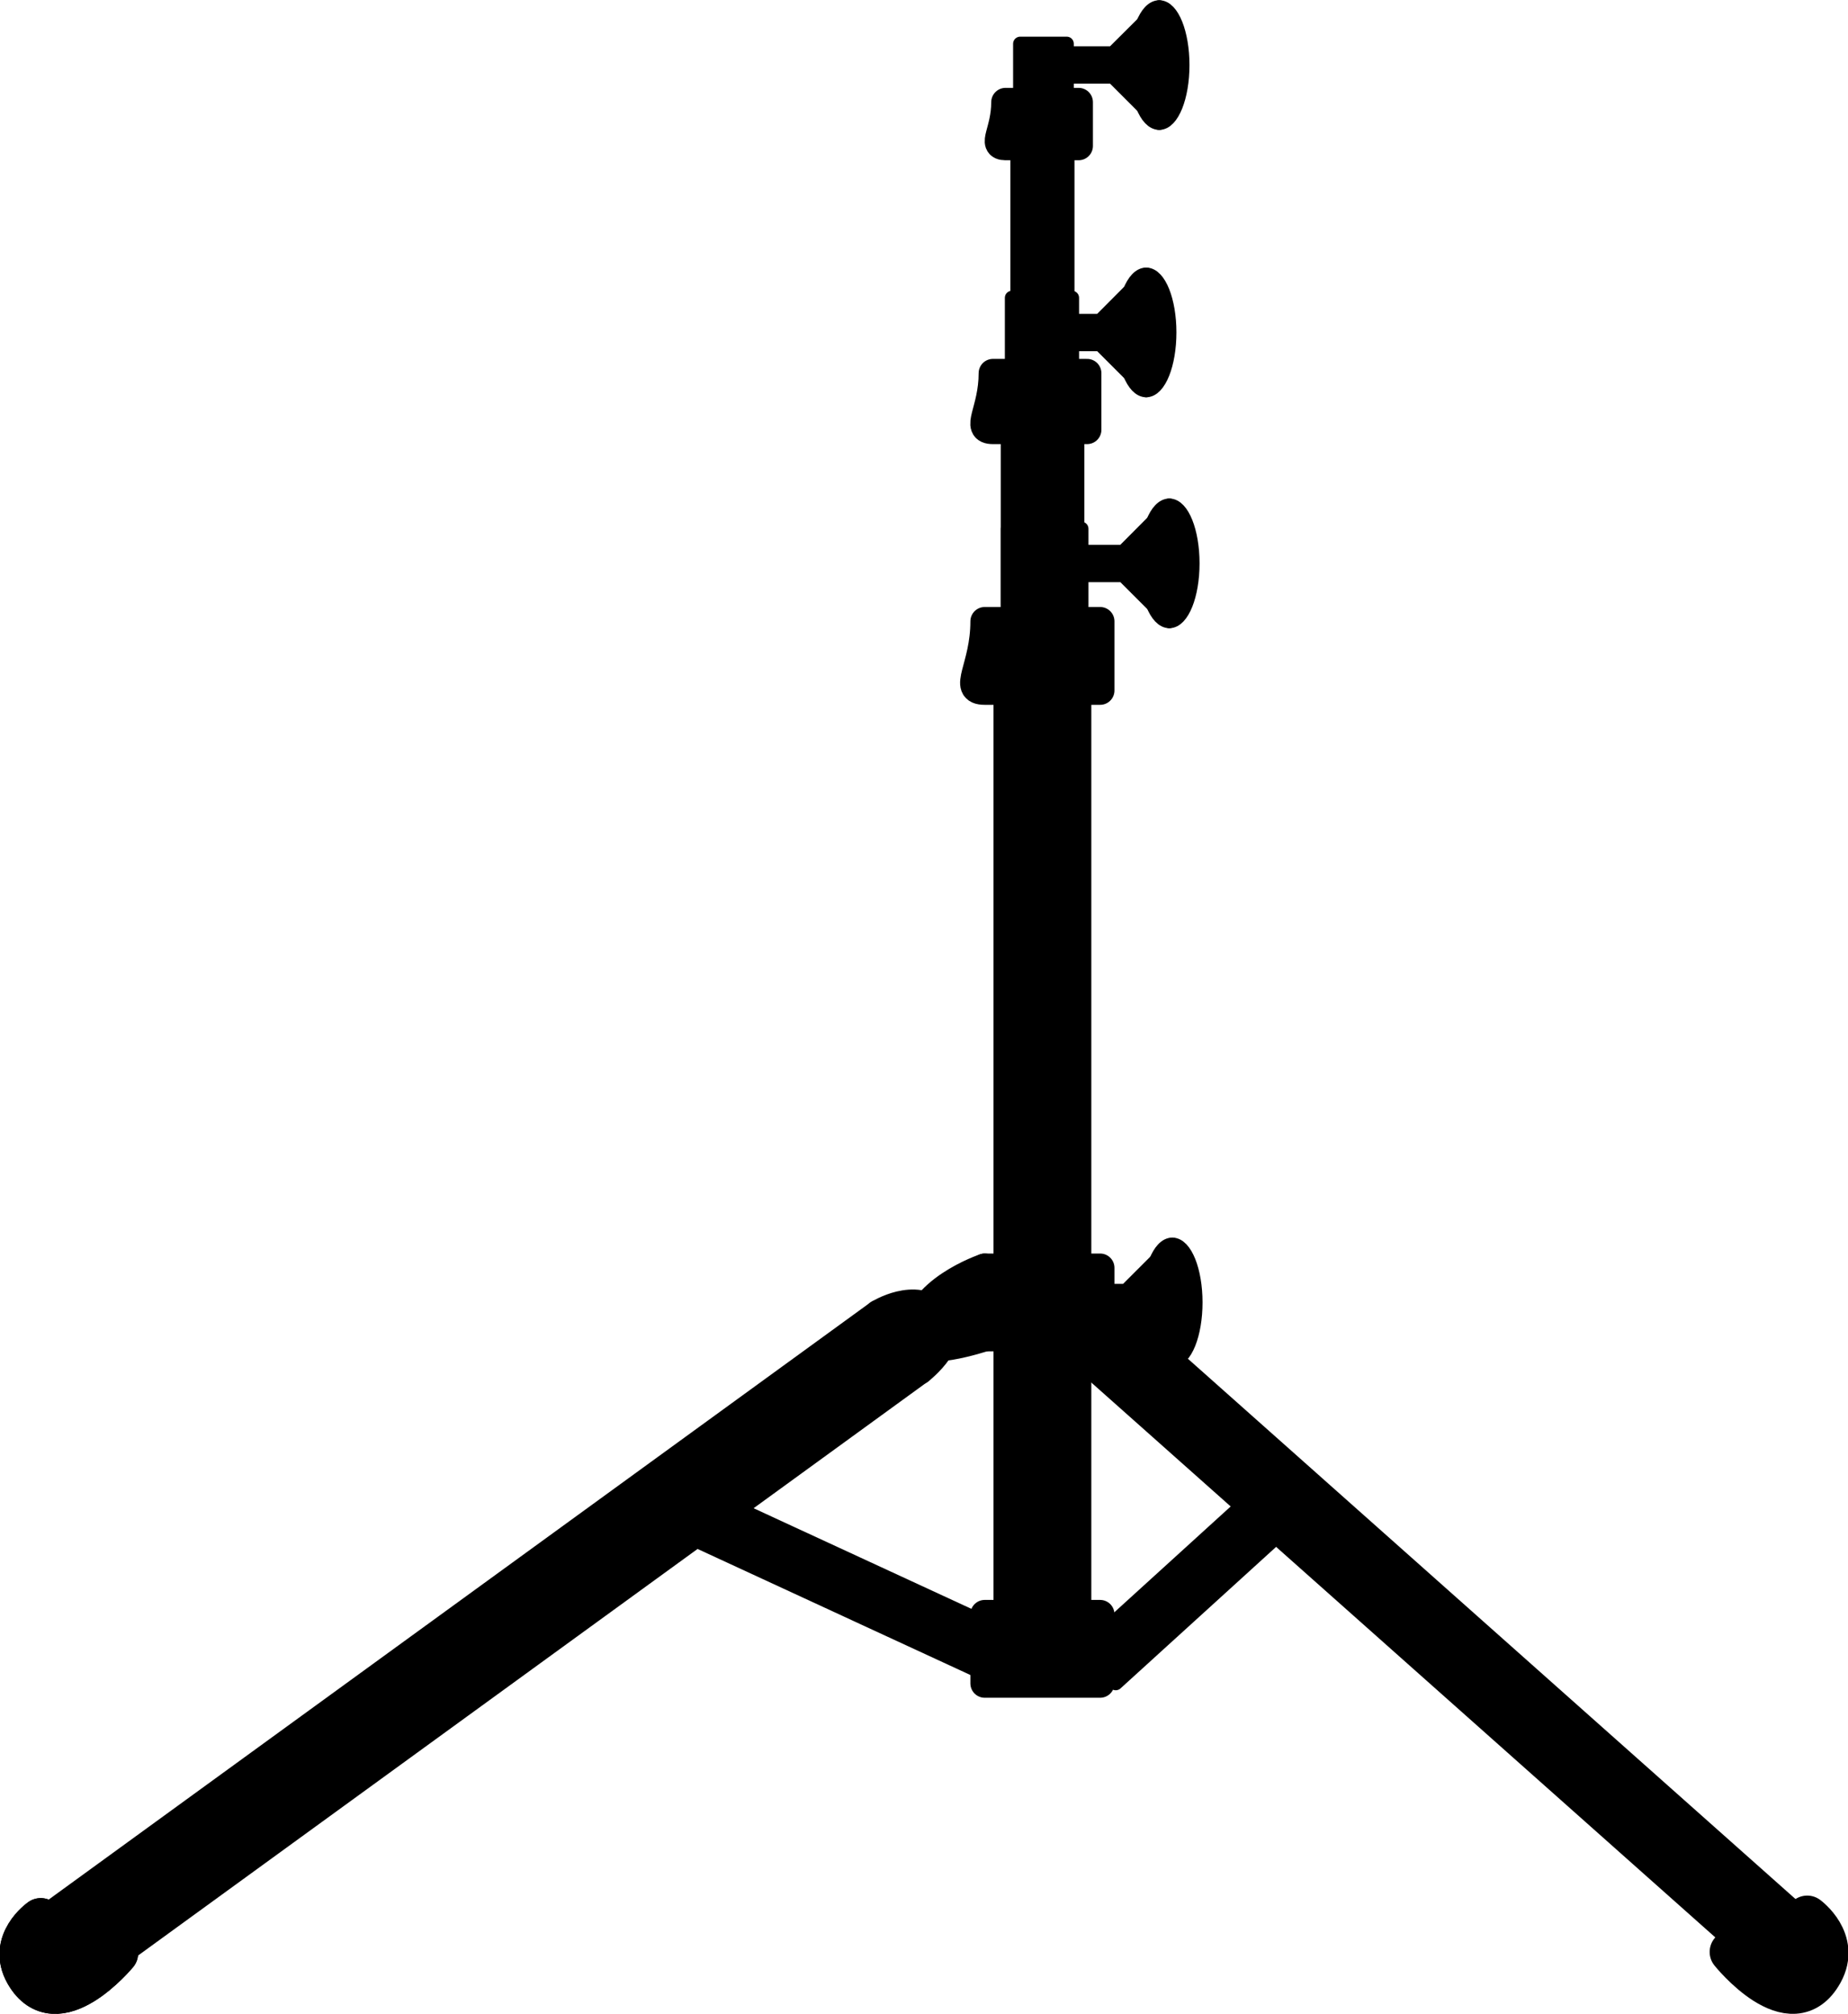 <?xml version="1.0" encoding="UTF-8" standalone="no"?>
<!-- This file was created by the DynamicDraw's "SVG Export" plug-in version 1.1.2.-->

<svg
   xmlns:dc="http://purl.org/dc/elements/1.1/"
   xmlns:cc="http://creativecommons.org/ns#"
   xmlns:rdf="http://www.w3.org/1999/02/22-rdf-syntax-ns#"
   xmlns:svg="http://www.w3.org/2000/svg"
   xmlns="http://www.w3.org/2000/svg"
   xmlns:sodipodi="http://sodipodi.sourceforge.net/DTD/sodipodi-0.dtd"
   xmlns:inkscape="http://www.inkscape.org/namespaces/inkscape"
   width="8.068mm"
   height="8.79mm"
   viewBox="0 0 8.068 8.79"
   version="1.1"
   id="svg104"
   sodipodi:docname="三脚スタンドB.svg"
   inkscape:version="0.92.4 (5da689c313, 2019-01-14)">
  <defs
     id="defs108" />
  <sodipodi:namedview
     pagecolor="#ffffff"
     bordercolor="#666666"
     borderopacity="1"
     objecttolerance="10"
     gridtolerance="10"
     guidetolerance="10"
     inkscape:pageopacity="0"
     inkscape:pageshadow="2"
     inkscape:window-width="780"
     inkscape:window-height="480"
     id="namedview106"
     showgrid="false"
     inkscape:zoom="6.6882673"
     inkscape:cx="15.244549"
     inkscape:cy="16.728223"
     inkscape:window-x="0"
     inkscape:window-y="0"
     inkscape:window-maximized="0"
     inkscape:current-layer="svg104" />
  <g
     style="stroke-linecap:round;stroke-linejoin:round"
     id="g102"
     transform="translate(-0.244,-0.304)">
    <!-- start DynamicDraw object [1], type : FDOJ_GROUP -->
    <g
       id="g100">
      <!-- group -->
      <!-- start DynamicDraw object [1], type : FDOJ_GROUP -->
      <g
         id="g6">
        <!-- group -->
        <!-- start DynamicDraw object [1], type : FDOJ_ARC -->
        <ellipse
           cx="5.362"
           cy="5.989"
           rx="0.101"
           ry="0.252"
           style="fill:#000000;stroke:#000000;stroke-width:0.062"
           transform="rotate(180,5.362,5.989)"
           id="ellipse2" />
        <!-- end DynamicDraw object [1], type : FDOJ_ARC -->
        <!-- start DynamicDraw object [2], type : FDOJ_POLY -->
        <polyline
           points="5.362,5.737 5.16,5.939 4.959,5.939 4.959,6.04 5.16,6.04 5.362,6.242 "
           style="fill:#000000;stroke:#000000;stroke-width:0.062"
           id="polyline4" />
        <!-- end DynamicDraw object [2], type : FDOJ_POLY -->
      </g>
      <!-- group -->
      <!-- end DynamicDraw object [1], type : FDOJ_GROUP -->
      <!-- start DynamicDraw object [2], type : FDOJ_RECT -->
      <rect
         x="4.686"
         y="0.737"
         width="0.218"
         height="0.867"
         style="fill:#000000;stroke:#000000;stroke-width:0.062"
         transform="rotate(180,4.795,1.17)"
         id="rect8" />
      <g
         transform="rotate(-179.762,4.795,1.17)"
         id="g10">
        <!-- rotation -->
      </g>
      <!-- rotation -->
      <!-- end DynamicDraw object [2], type : FDOJ_RECT -->
      <!-- start DynamicDraw object [3], type : FDOJ_RECT -->
      <rect
         x="4.643"
         y="1.916"
         width="0.303"
         height="1.078"
         style="fill:#000000;stroke:#000000;stroke-width:0.062"
         transform="rotate(180,4.795,2.455)"
         id="rect12" />
      <g
         transform="rotate(-179.762,4.795,2.455)"
         id="g14">
        <!-- rotation -->
      </g>
      <!-- rotation -->
      <!-- end DynamicDraw object [3], type : FDOJ_RECT -->
      <!-- start DynamicDraw object [4], type : FDOJ_GROUP -->
      <g
         id="g20">
        <!-- group -->
        <!-- start DynamicDraw object [4], type : FDOJ_ARC -->
        <ellipse
           cx="5.248"
           cy="1.755"
           rx="0.101"
           ry="0.252"
           style="fill:#000000;stroke:#000000;stroke-width:0.062"
           transform="rotate(180,5.248,1.755)"
           id="ellipse16" />
        <!-- end DynamicDraw object [4], type : FDOJ_ARC -->
        <!-- start DynamicDraw object [5], type : FDOJ_POLY -->
        <polyline
           points="5.248,1.503 5.047,1.705 4.845,1.705 4.845,1.806 5.047,1.806 5.248,2.007 "
           style="fill:#000000;stroke:#000000;stroke-width:0.062"
           id="polyline18" />
        <!-- end DynamicDraw object [5], type : FDOJ_POLY -->
      </g>
      <!-- group -->
      <!-- end DynamicDraw object [4], type : FDOJ_GROUP -->
      <!-- start DynamicDraw object [5], type : FDOJ_RECT -->
      <rect
         x="5.319"
         y="6.733"
         width="0.202"
         height="1.008"
         style="fill:#000000;stroke:#000000;stroke-width:0.062"
         transform="rotate(47.717,5.42,7.237)"
         id="rect22" />
      <g
         transform="rotate(-132.046,5.42,7.237)"
         id="g24">
        <!-- rotation -->
      </g>
      <!-- rotation -->
      <!-- end DynamicDraw object [5], type : FDOJ_RECT -->
      <!-- start DynamicDraw object [6], type : FDOJ_RECT -->
      <rect
         x="3.75"
         y="6.423"
         width="0.202"
         height="1.512"
         style="fill:#000000;stroke:#000000;stroke-width:0.062"
         transform="rotate(-65.206,3.851,7.179)"
         id="rect26" />
      <g
         transform="rotate(115.031,3.851,7.179)"
         id="g28">
        <!-- rotation -->
      </g>
      <!-- rotation -->
      <!-- end DynamicDraw object [6], type : FDOJ_RECT -->
      <!-- start DynamicDraw object [7], type : FDOJ_RECT -->
      <rect
         x="2.182"
         y="5.227"
         width="0.302"
         height="4.537"
         style="fill:#000000;stroke:#000000;stroke-width:0.125"
         transform="rotate(54,2.333,7.496)"
         id="rect30" />
      <g
         transform="rotate(-126,2.333,7.496)"
         id="g32">
        <!-- rotation -->
      </g>
      <!-- rotation -->
      <!-- end DynamicDraw object [7], type : FDOJ_RECT -->
      <!-- start DynamicDraw object [8], type : FDOJ_POLY -->
      <path
         d="m 4.08,6.04 c 0,0 0.161,-0.101 0.262,0 0.101,0.101 -0.084,0.245 -0.084,0.245"
         style="fill:#000000;stroke:#000000;stroke-width:0.125"
         id="path34"
         inkscape:connector-curvature="0" />
      <!-- end DynamicDraw object [8], type : FDOJ_POLY -->
      <!-- start DynamicDraw object [9], type : FDOJ_POLY -->
      <path
         d="m 4.543,5.838 c 0,0 -0.302,0.101 -0.302,0.302 0,0.101 0.302,0 0.302,0"
         style="fill:#000000;stroke:#000000;stroke-width:0.125"
         id="path36"
         inkscape:connector-curvature="0" />
      <!-- end DynamicDraw object [9], type : FDOJ_POLY -->
      <!-- start DynamicDraw object [10], type : FDOJ_POLY -->
      <path
         d="m 0.422,8.683 c 0,0 -0.14,0.098 -0.063,0.233 C 0.491,9.147 0.753,8.83 0.753,8.83"
         style="fill:#000000;stroke:#000000;stroke-width:0.188"
         id="path38"
         inkscape:connector-curvature="0" />
      <!-- end DynamicDraw object [10], type : FDOJ_POLY -->
      <!-- start DynamicDraw object [11], type : FDOJ_POLY -->
      <path
         d="m 0.422,8.683 c 0,0 -0.14,0.098 -0.063,0.233 C 0.491,9.147 0.753,8.83 0.753,8.83"
         style="fill:#000000;stroke:#000000;stroke-width:0.188"
         id="path40"
         inkscape:connector-curvature="0" />
      <!-- end DynamicDraw object [11], type : FDOJ_POLY -->
      <!-- start DynamicDraw object [12], type : FDOJ_GROUP -->
      <g
         id="g50">
        <!-- group -->
        <!-- start DynamicDraw object [12], type : FDOJ_RECT -->
        <rect
           x="6.424"
           y="5.486"
           width="0.233"
           height="3.944"
           style="fill:#000000;stroke:#000000;stroke-width:0.125"
           transform="matrix(0.638,-0.77,0.748,0.665,-3.212,7.537)"
           id="rect42" />
        <g
           transform="matrix(-0.651,0.759,-0.737,-0.677,16.294,7.545)"
           id="g44">
          <!-- rotation -->
        </g>
        <!-- rotation -->
        <!-- end DynamicDraw object [12], type : FDOJ_RECT -->
        <!-- start DynamicDraw object [13], type : FDOJ_POLY -->
        <path
           d="m 5.027,6.258 c 0,0 -0.146,-0.072 -0.045,-0.176 C 5.082,5.978 5.158,6.1 5.158,6.1"
           style="fill:#000000;stroke:#000000;stroke-width:0.125"
           id="path46"
           inkscape:connector-curvature="0" />
        <!-- end DynamicDraw object [13], type : FDOJ_POLY -->
        <!-- start DynamicDraw object [14], type : FDOJ_POLY -->
        <path
           d="m 8.134,8.672 c 0,0 0.14,0.102 0.063,0.241 -0.132,0.239 -0.395,-0.089 -0.395,-0.089"
           style="fill:#000000;stroke:#000000;stroke-width:0.188"
           id="path48"
           inkscape:connector-curvature="0" />
        <!-- end DynamicDraw object [14], type : FDOJ_POLY -->
      </g>
      <!-- group -->
      <!-- end DynamicDraw object [12], type : FDOJ_GROUP -->
      <!-- start DynamicDraw object [13], type : FDOJ_RECT -->
      <rect
         x="4.644"
         y="3.318"
         width="0.302"
         height="4.234"
         style="fill:#000000;stroke:#000000;stroke-width:0.125"
         id="rect52" />
      <g
         transform="rotate(-179.762,4.795,5.435)"
         id="g54">
        <!-- rotation -->
      </g>
      <!-- rotation -->
      <!-- end DynamicDraw object [13], type : FDOJ_RECT -->
      <!-- start DynamicDraw object [14], type : FDOJ_RECT -->
      <rect
         x="4.543"
         y="7.35"
         width="0.504"
         height="0.302"
         style="fill:#000000;stroke:#000000;stroke-width:0.125"
         id="rect56" />
      <g
         transform="rotate(-179.762,4.795,7.502)"
         id="g58">
        <!-- rotation -->
      </g>
      <!-- rotation -->
      <!-- end DynamicDraw object [14], type : FDOJ_RECT -->
      <!-- start DynamicDraw object [15], type : FDOJ_GROUP -->
      <g
         id="g72">
        <!-- group -->
        <!-- start DynamicDraw object [15], type : FDOJ_GROUP -->
        <g
           id="g64">
          <!-- group -->
          <!-- start DynamicDraw object [15], type : FDOJ_ARC -->
          <ellipse
             cx="5.349"
             cy="2.763"
             rx="0.101"
             ry="0.252"
             style="fill:#000000;stroke:#000000;stroke-width:0.062"
             transform="rotate(180,5.349,2.763)"
             id="ellipse60" />
          <!-- end DynamicDraw object [15], type : FDOJ_ARC -->
          <!-- start DynamicDraw object [16], type : FDOJ_POLY -->
          <polyline
             points="5.349,2.511 5.148,2.713 4.946,2.713 4.946,2.814 5.148,2.814 5.349,3.015 "
             style="fill:#000000;stroke:#000000;stroke-width:0.062"
             id="polyline62" />
          <!-- end DynamicDraw object [16], type : FDOJ_POLY -->
        </g>
        <!-- group -->
        <!-- end DynamicDraw object [15], type : FDOJ_GROUP -->
        <!-- start DynamicDraw object [16], type : FDOJ_POLY -->
        <path
           d="m 4.543,3.318 c 0,0 0.504,0 0.504,0 0,0 0,-0.302 0,-0.302 0,0 -0.504,0 -0.504,0 0,0.202 -0.101,0.302 0,0.302"
           style="fill:#000000;stroke:#000000;stroke-width:0.125"
           id="path66"
           inkscape:connector-curvature="0" />
        <!-- end DynamicDraw object [16], type : FDOJ_POLY -->
        <!-- start DynamicDraw object [17], type : FDOJ_RECT -->
        <rect
           x="4.644"
           y="2.612"
           width="0.321"
           height="0.382"
           style="fill:#000000;stroke:#000000;stroke-width:0.062"
           id="rect68" />
        <g
           transform="rotate(37.212,4.804,2.803)"
           id="g70">
          <!-- rotation -->
        </g>
        <!-- rotation -->
        <!-- end DynamicDraw object [17], type : FDOJ_RECT -->
      </g>
      <!-- group -->
      <!-- end DynamicDraw object [15], type : FDOJ_GROUP -->
      <!-- start DynamicDraw object [16], type : FDOJ_GROUP -->
      <g
         id="g80">
        <!-- group -->
        <!-- start DynamicDraw object [16], type : FDOJ_POLY -->
        <path
           d="m 4.579,2.18 c 0,0 0.411,0 0.411,0 0,0 0,-0.247 0,-0.247 0,0 -0.411,0 -0.411,0 0,0.165 -0.082,0.247 0,0.247"
           style="fill:#000000;stroke:#000000;stroke-width:0.125"
           id="path74"
           inkscape:connector-curvature="0" />
        <!-- end DynamicDraw object [16], type : FDOJ_POLY -->
        <!-- start DynamicDraw object [17], type : FDOJ_RECT -->
        <rect
           x="4.662"
           y="1.604"
           width="0.262"
           height="0.312"
           style="fill:#000000;stroke:#000000;stroke-width:0.062"
           id="rect76" />
        <g
           transform="rotate(37.212,4.793,1.76)"
           id="g78">
          <!-- rotation -->
        </g>
        <!-- rotation -->
        <!-- end DynamicDraw object [17], type : FDOJ_RECT -->
      </g>
      <!-- group -->
      <!-- end DynamicDraw object [16], type : FDOJ_GROUP -->
      <!-- start DynamicDraw object [17], type : FDOJ_GROUP -->
      <g
         id="g86">
        <!-- group -->
        <!-- start DynamicDraw object [17], type : FDOJ_ARC -->
        <ellipse
           cx="5.305"
           cy="0.588"
           rx="0.101"
           ry="0.252"
           style="fill:#000000;stroke:#000000;stroke-width:0.062"
           transform="rotate(180,5.305,0.588)"
           id="ellipse82" />
        <!-- end DynamicDraw object [17], type : FDOJ_ARC -->
        <!-- start DynamicDraw object [18], type : FDOJ_POLY -->
        <polyline
           points="5.305,0.336 5.103,0.537 4.901,0.537 4.901,0.638 5.103,0.638 5.305,0.84 "
           style="fill:#000000;stroke:#000000;stroke-width:0.062"
           id="polyline84" />
        <!-- end DynamicDraw object [18], type : FDOJ_POLY -->
      </g>
      <!-- group -->
      <!-- end DynamicDraw object [17], type : FDOJ_GROUP -->
      <!-- start DynamicDraw object [18], type : FDOJ_GROUP -->
      <g
         id="g94">
        <!-- group -->
        <!-- start DynamicDraw object [18], type : FDOJ_POLY -->
        <path
           d="m 4.634,0.941 c 0,0 0.319,0 0.319,0 0,0 0,-0.191 0,-0.191 0,0 -0.319,0 -0.319,0 0,0.128 -0.064,0.191 0,0.191"
           style="fill:#000000;stroke:#000000;stroke-width:0.125"
           id="path88"
           inkscape:connector-curvature="0" />
        <!-- end DynamicDraw object [18], type : FDOJ_POLY -->
        <!-- start DynamicDraw object [19], type : FDOJ_RECT -->
        <rect
           x="4.698"
           y="0.495"
           width="0.203"
           height="0.242"
           style="fill:#000000;stroke:#000000;stroke-width:0.062"
           id="rect90" />
        <g
           transform="rotate(37.212,4.8,0.616)"
           id="g92">
          <!-- rotation -->
        </g>
        <!-- rotation -->
        <!-- end DynamicDraw object [19], type : FDOJ_RECT -->
      </g>
      <!-- group -->
      <!-- end DynamicDraw object [18], type : FDOJ_GROUP -->
      <!-- start DynamicDraw object [19], type : FDOJ_RECT -->
      <rect
         x="4.543"
         y="5.838"
         width="0.504"
         height="0.302"
         style="fill:#000000;stroke:#000000;stroke-width:0.125"
         id="rect96" />
      <g
         transform="rotate(-179.762,4.795,5.989)"
         id="g98">
        <!-- rotation -->
      </g>
      <!-- rotation -->
      <!-- end DynamicDraw object [19], type : FDOJ_RECT -->
    </g>
    <!-- group -->
    <!-- end DynamicDraw object [1], type : FDOJ_GROUP -->
  </g>
  <!-- stroke-linecap, etc -->
</svg>
